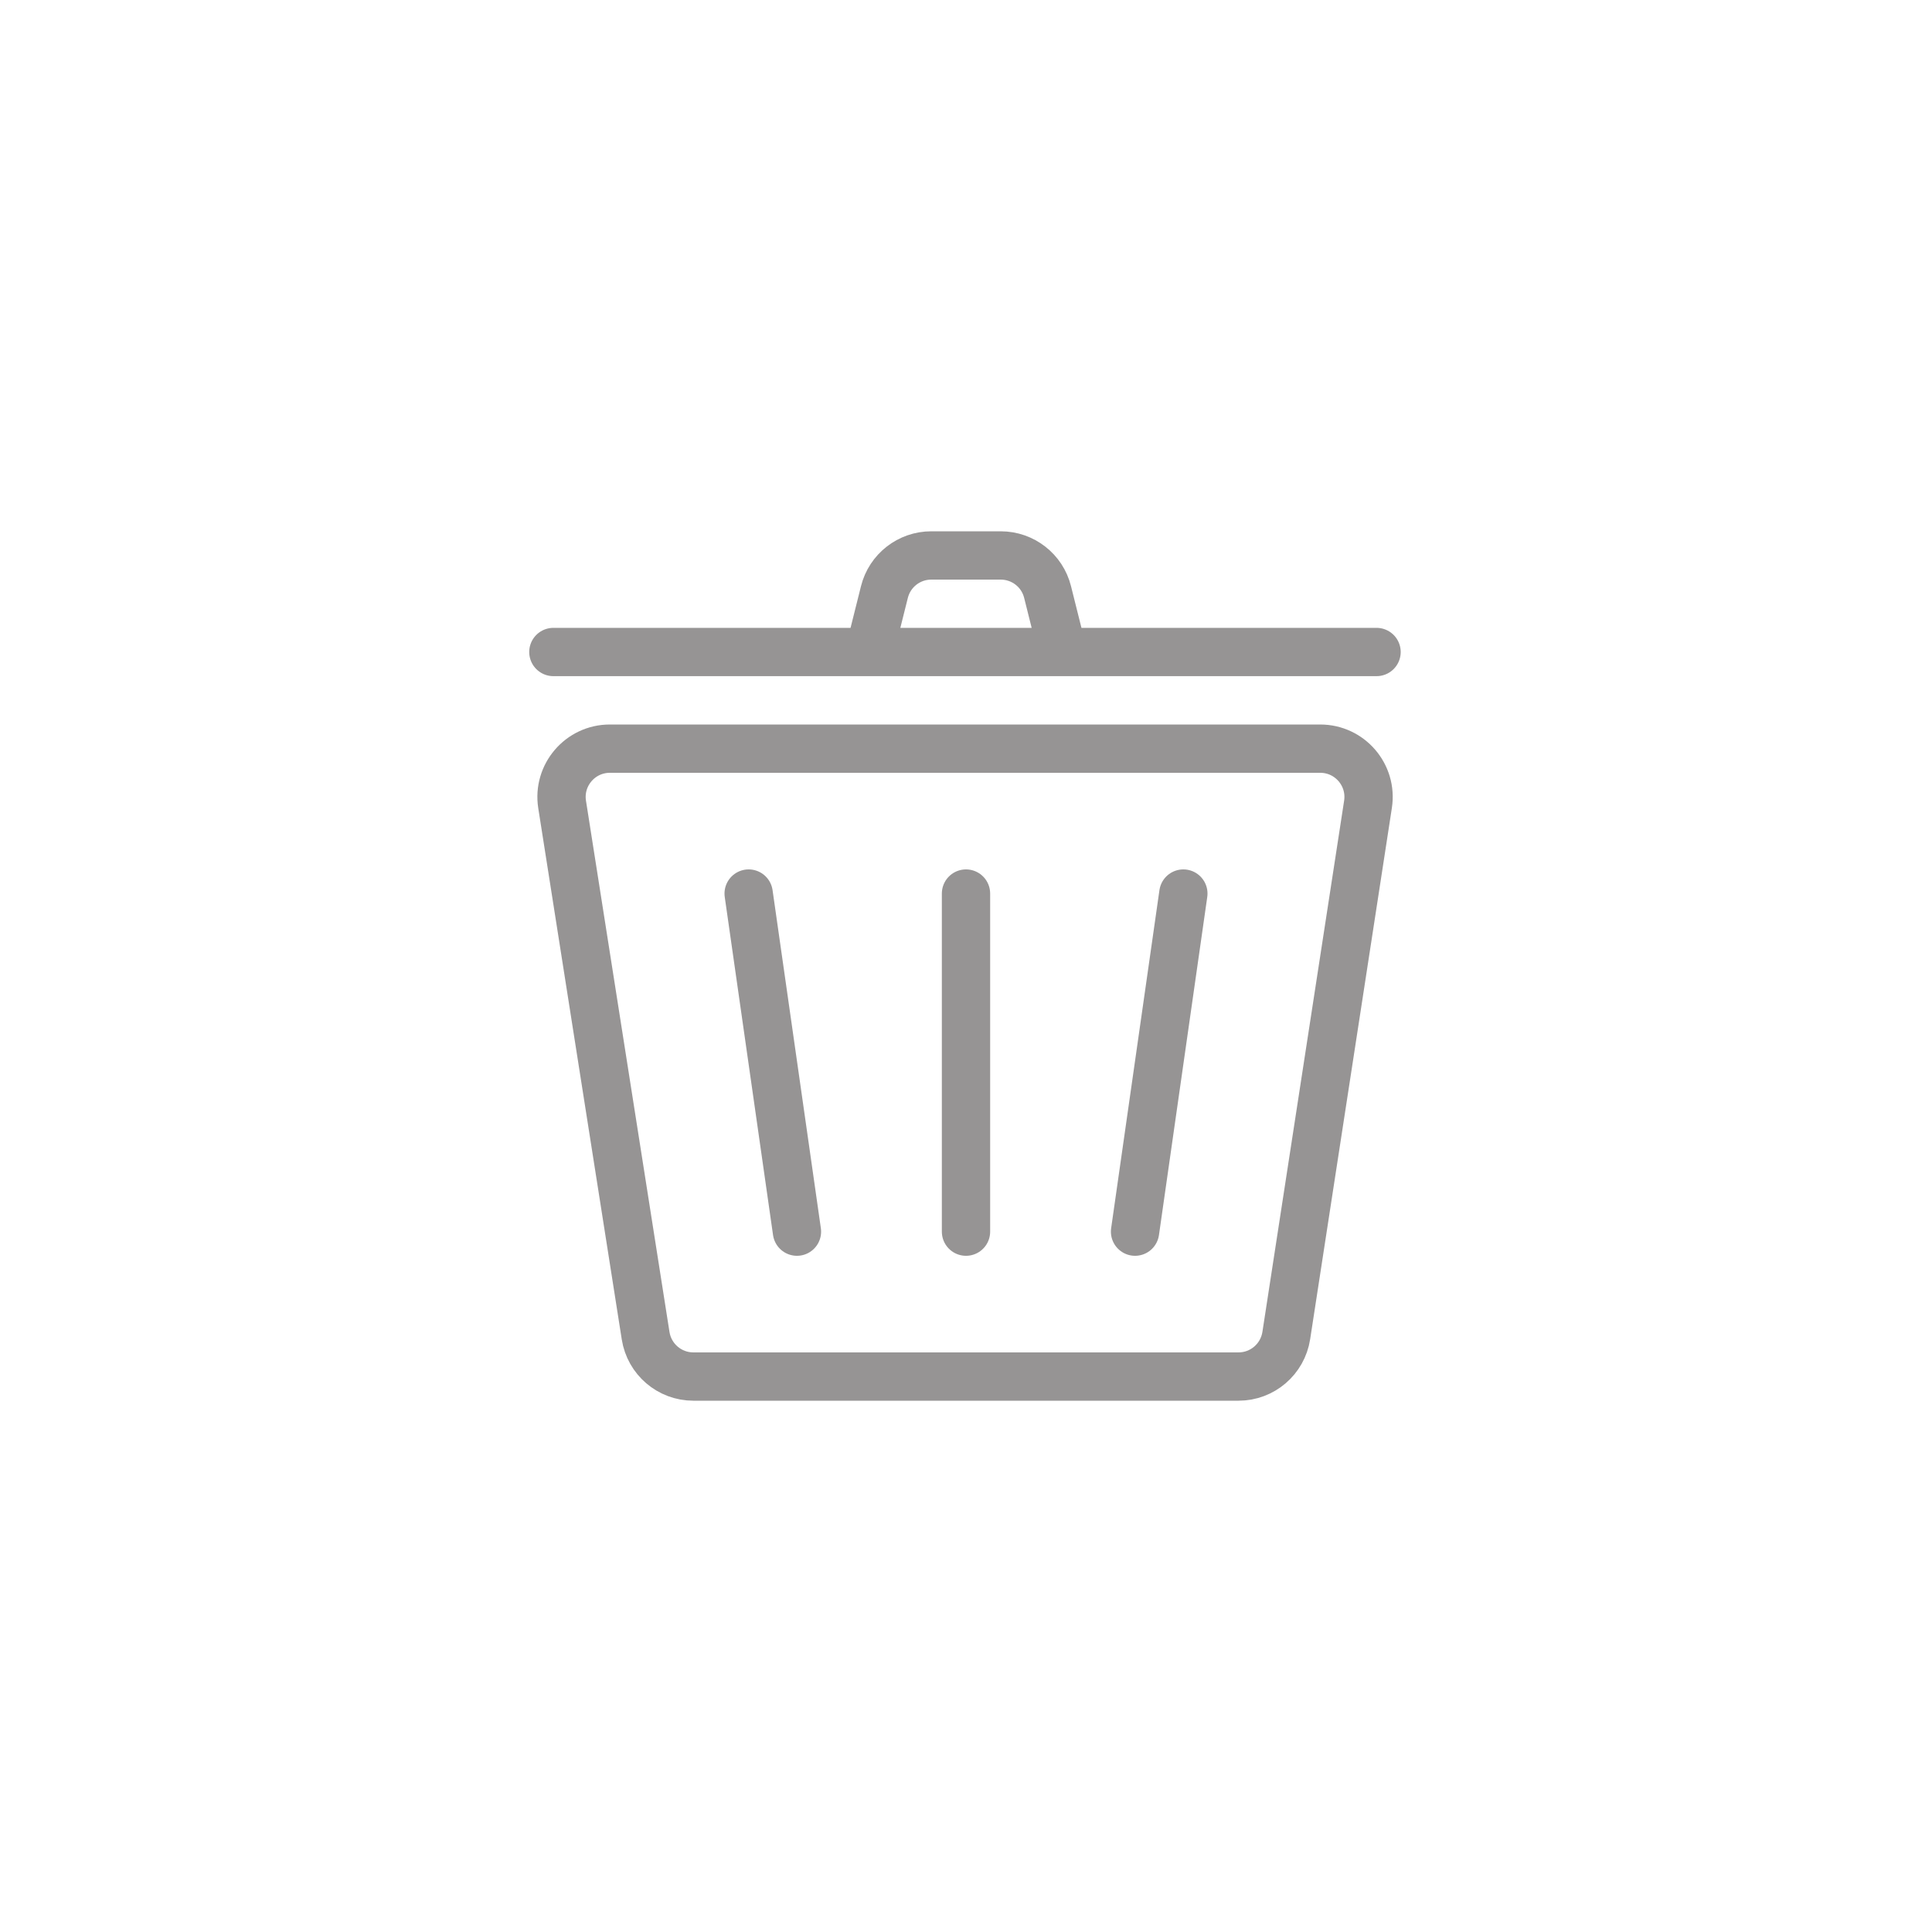 <svg  viewBox="0 0 40 40" fill="none" xmlns="http://www.w3.org/2000/svg">
<path d="M28.5 13.499L22 13.499M11.457 13.499L18 13.499M18 13.499L22 13.499M18 13.499L18.311 12.257C18.422 11.812 18.822 11.5 19.281 11.5L20.719 11.5C21.178 11.5 21.578 11.812 21.689 12.257L22 13.499M23.5 25.5L24.5 18.5M20 25.5L20 18.5M16.5 25.5L15.5 18.5M12.626 15.5L27.334 15.5C27.947 15.5 28.416 16.046 28.323 16.652L26.631 27.652C26.555 28.14 26.136 28.5 25.642 28.5L14.355 28.5C13.863 28.5 13.444 28.142 13.367 27.655L11.638 16.655C11.543 16.049 12.012 15.5 12.626 15.5Z" stroke="#969494" stroke-linecap="round"/>
</svg>
